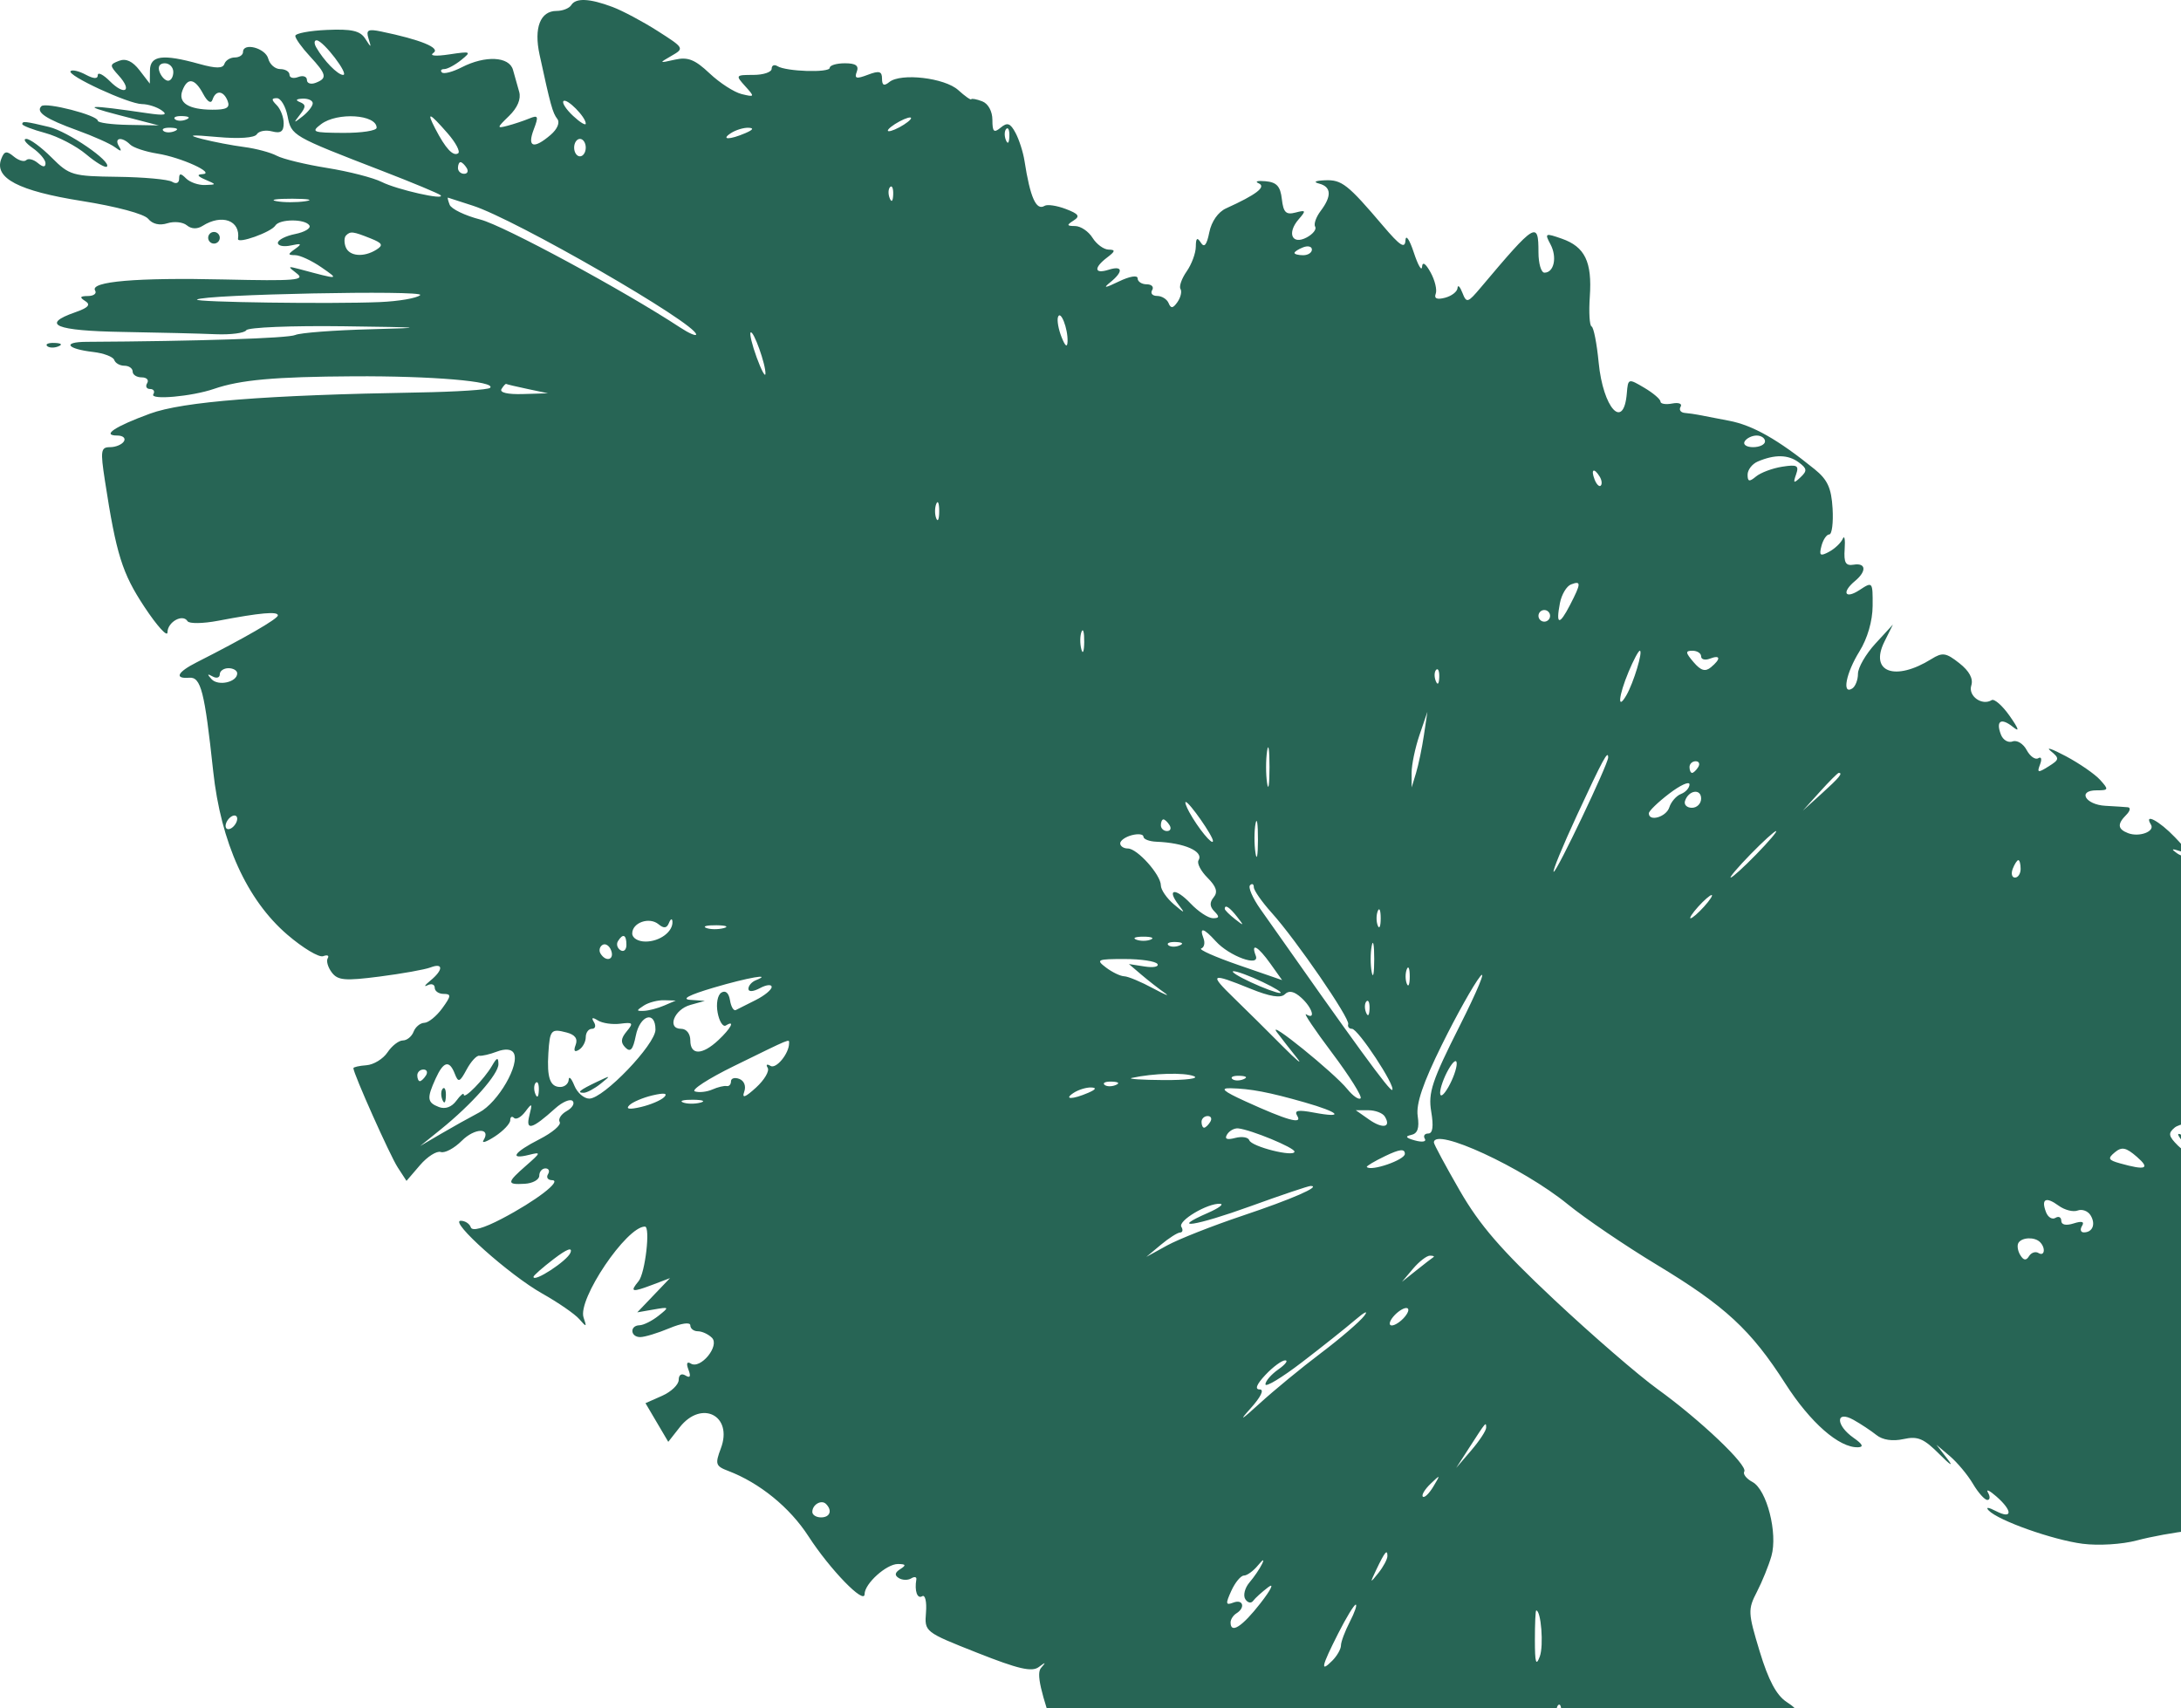 <svg width="286" height="224" viewBox="0 0 286 224" fill="none" xmlns="http://www.w3.org/2000/svg">
<path fill-rule="evenodd" clip-rule="evenodd" d="M80.334 0.919C81.643 1.412 84.304 2.83 86.248 4.071C89.732 6.295 89.757 6.341 88.058 7.319C86.39 8.279 86.403 8.296 88.484 7.827C90.205 7.44 91.116 7.797 93.055 9.626C94.386 10.881 96.278 12.102 97.26 12.339C98.979 12.753 98.995 12.715 97.713 11.296C96.425 9.871 96.459 9.824 98.785 9.824C100.107 9.824 101.189 9.46 101.189 9.016C101.189 8.572 101.529 8.419 101.945 8.676C103.095 9.389 108.806 9.569 108.806 8.892C108.806 8.566 109.7 8.299 110.792 8.299C112.218 8.299 112.658 8.612 112.352 9.41C112.01 10.305 112.291 10.383 113.795 9.81C115.294 9.239 115.662 9.34 115.662 10.318C115.662 11.198 115.927 11.321 116.615 10.761C118.122 9.534 123.88 10.205 125.657 11.814C126.533 12.608 127.298 13.149 127.359 13.017C127.42 12.884 128.069 13.007 128.803 13.289C129.584 13.589 130.136 14.596 130.136 15.72C130.136 17.297 130.33 17.478 131.225 16.734C132.098 16.009 132.485 16.147 133.169 17.426C133.639 18.305 134.168 19.957 134.345 21.098C135.091 25.91 135.88 27.675 136.981 26.994C137.336 26.774 138.586 26.96 139.759 27.407C141.465 28.057 141.669 28.36 140.775 28.926C139.84 29.519 139.874 29.636 140.985 29.645C141.714 29.652 142.74 30.343 143.263 31.183C143.786 32.022 144.732 32.719 145.365 32.733C146.302 32.752 146.268 32.944 145.181 33.77C143.392 35.13 143.492 35.975 145.372 35.378C147.251 34.781 147.345 35.61 145.562 37.047C144.596 37.826 144.911 37.791 146.705 36.921C148.125 36.232 149.18 36.054 149.18 36.502C149.18 36.932 149.715 37.285 150.368 37.285C151.021 37.285 151.344 37.628 151.085 38.048C150.826 38.467 151.12 38.81 151.738 38.81C152.356 38.81 153.037 39.24 153.249 39.764C153.542 40.489 153.82 40.451 154.405 39.61C154.827 39.001 155.006 38.228 154.799 37.895C154.594 37.561 154.958 36.524 155.611 35.591C156.264 34.658 156.803 33.199 156.81 32.347C156.819 31.212 156.992 31.071 157.464 31.816C157.918 32.533 158.245 32.139 158.578 30.469C158.863 29.045 159.738 27.795 160.781 27.324C164.75 25.528 166.092 24.497 165.055 24.042C164.494 23.796 164.892 23.671 165.939 23.765C167.416 23.898 167.899 24.424 168.092 26.108C168.293 27.861 168.635 28.201 169.876 27.877C171.256 27.516 171.299 27.605 170.299 28.757C168.722 30.572 169.431 32.17 171.355 31.138C172.171 30.701 172.668 30.068 172.46 29.731C172.252 29.395 172.574 28.468 173.176 27.671C174.654 25.717 174.589 24.5 172.986 24.08C172.165 23.866 172.459 23.697 173.748 23.643C175.948 23.55 176.727 24.162 181.365 29.62C183.608 32.26 184.239 32.666 184.302 31.511C184.346 30.701 184.834 31.411 185.386 33.09C185.938 34.768 186.429 35.626 186.476 34.997C186.53 34.27 186.938 34.533 187.594 35.721C188.163 36.749 188.467 38.011 188.269 38.526C188.029 39.151 188.437 39.324 189.494 39.047C190.365 38.819 191.102 38.244 191.131 37.768C191.161 37.293 191.447 37.572 191.766 38.391C192.311 39.785 192.462 39.741 194.188 37.692C201.37 29.167 201.743 28.941 201.743 33.09C201.743 34.558 202.096 35.759 202.528 35.759C203.785 35.759 204.217 33.725 203.318 32.042C202.537 30.58 202.619 30.539 204.799 31.3C207.833 32.36 208.791 34.337 208.477 38.888C208.334 40.944 208.439 42.712 208.709 42.816C208.979 42.92 209.396 45.042 209.635 47.53C210.215 53.546 212.921 56.513 213.329 51.578C213.491 49.622 213.522 49.612 215.616 50.851C216.785 51.542 217.74 52.356 217.74 52.661C217.74 52.967 218.435 53.083 219.284 52.919C220.133 52.755 220.627 52.946 220.382 53.343C220.137 53.742 220.384 54.106 220.933 54.154C221.481 54.203 222.273 54.313 222.692 54.399C223.11 54.484 224.928 54.835 226.73 55.177C229.841 55.768 233.125 57.628 237.953 61.533C239.653 62.908 240.153 63.999 240.311 66.682C240.421 68.554 240.227 70.085 239.879 70.085C239.531 70.085 239.07 70.766 238.853 71.598C238.522 72.862 238.684 72.989 239.84 72.369C240.6 71.962 241.41 71.195 241.639 70.666C241.868 70.137 241.984 70.734 241.896 71.992C241.77 73.795 242.018 74.233 243.069 74.056C244.703 73.782 244.803 74.905 243.259 76.188C241.457 77.686 241.929 78.635 243.849 77.375C245.557 76.254 245.581 76.283 245.563 79.455C245.552 81.438 244.887 83.73 243.831 85.431C242.077 88.255 241.512 91.145 242.878 90.299C243.297 90.04 243.64 89.168 243.64 88.36C243.64 87.552 244.671 85.77 245.931 84.4L248.222 81.909L247.106 84.157C245.12 88.153 248.514 89.397 253.284 86.422C254.723 85.525 255.182 85.594 256.93 86.971C258.249 88.01 258.783 89.008 258.499 89.904C258.064 91.28 259.908 92.601 261.172 91.818C261.521 91.602 262.59 92.545 263.548 93.914C264.735 95.608 264.869 96.063 263.97 95.339C262.402 94.08 261.69 94.528 262.384 96.336C262.657 97.05 263.346 97.455 263.914 97.237C264.482 97.019 265.312 97.523 265.758 98.358C266.205 99.194 266.892 99.678 267.285 99.435C267.683 99.188 267.786 99.55 267.517 100.252C267.096 101.351 267.235 101.386 268.612 100.525C270.072 99.611 270.095 99.461 268.913 98.487C268.21 97.908 269.101 98.214 270.892 99.167C272.682 100.119 274.707 101.517 275.39 102.273C276.552 103.559 276.522 103.648 274.928 103.648C272.38 103.648 273.455 105.533 276.083 105.676C277.303 105.742 278.626 105.829 279.025 105.867C279.422 105.906 279.337 106.349 278.834 106.852C277.618 108.07 277.682 108.733 279.063 109.264C280.521 109.824 282.614 109.043 282.06 108.145C281.081 106.559 283.14 107.643 285.203 109.8C286.996 111.673 287.138 112.037 285.917 111.635C284.768 111.256 284.659 111.32 285.468 111.897C286.059 112.317 286.944 112.507 287.435 112.318C287.925 112.129 289.588 113.878 291.13 116.203C292.672 118.528 294.266 120.43 294.674 120.43C295.081 120.43 296.312 122.204 297.409 124.371C298.959 127.433 299.3 128.963 298.938 131.23C298.43 134.408 300.106 143.788 302.009 148.425C302.663 150.019 304.486 152.868 306.059 154.756C312.265 162.205 313.289 167.603 310.608 178.738C309.409 183.721 308.509 186.031 307.767 186.031C306.932 186.031 306.882 186.273 307.549 187.078C308.027 187.655 308.268 188.598 308.087 189.176C307.905 189.753 307.55 191.17 307.297 192.324C306.904 194.122 306.461 194.421 304.187 194.421C302.728 194.421 301.535 194.775 301.535 195.208C301.535 196.529 303.761 196.94 305.163 195.878C306.295 195.021 306.346 195.033 305.518 195.962C304.984 196.56 301.783 197.805 298.402 198.729C295.021 199.653 292.455 200.209 292.698 199.964C293.258 199.403 291.701 197.473 290.688 197.473C290.271 197.473 290.102 198.129 290.312 198.93C290.637 200.178 290.182 200.441 287.163 200.749C285.222 200.946 282.091 201.519 280.205 202.02C278.274 202.535 275.173 202.725 273.101 202.457C269.185 201.95 262.045 199.419 260.78 198.088C260.335 197.619 260.731 197.653 261.732 198.169C263.916 199.293 263.951 198.152 261.792 196.256C260.882 195.457 260.388 195.232 260.694 195.756C261 196.281 260.961 196.71 260.609 196.71C260.255 196.71 259.404 195.756 258.717 194.592C258.029 193.427 256.67 191.796 255.695 190.968L253.924 189.463L255.4 191.37C256.211 192.419 255.747 192.142 254.368 190.755C252.273 188.646 251.491 188.314 249.604 188.729C248.177 189.043 246.876 188.848 246.065 188.2C245.36 187.636 244.012 186.743 243.069 186.215C240.687 184.881 240.687 186.903 243.069 188.568C244.256 189.397 244.432 189.776 243.64 189.802C241.173 189.882 237.397 186.575 234.133 181.478C229.603 174.4 226.244 171.294 217.247 165.86C213.119 163.366 207.87 159.8 205.581 157.934C199.668 153.112 188.031 147.741 188.031 149.834C188.031 150.062 189.554 152.895 191.416 156.127C194.04 160.681 196.825 163.9 203.795 170.438C208.741 175.078 214.845 180.359 217.359 182.175C222.964 186.222 229.228 192.178 228.73 192.986C228.527 193.314 229.013 193.931 229.81 194.358C231.687 195.364 233.146 201.082 232.29 204.072C231.933 205.317 231.076 207.431 230.383 208.771C229.192 211.078 229.212 211.497 230.755 216.585C231.902 220.366 232.95 222.33 234.289 223.208C236.094 224.393 236.167 224.711 235.702 229.463L235.212 234.468L245.161 252.394C259.409 278.067 297.132 353.592 299.607 361.401C300.089 362.92 299.848 363 294.804 363H289.494L286.866 357.819C285.42 354.97 283.793 351.28 283.249 349.619C282.705 347.958 281.313 344.712 280.156 342.404C277.407 336.92 274.111 328.7 274.111 327.325C274.111 326.728 273.463 325.328 272.671 324.215C271.879 323.101 271.248 322.019 271.267 321.809C271.287 321.599 270.221 319.086 268.898 316.225C267.575 313.364 266.493 310.532 266.493 309.932C266.493 309.333 266.151 308.841 265.732 308.841C265.313 308.841 264.97 308.274 264.97 307.58C264.97 306.887 263.906 304.055 262.606 301.287C261.306 298.52 259.396 294.367 258.361 292.06C257.326 289.752 251.287 277.403 244.94 264.617L233.4 241.37L232.598 246.707C232.038 250.43 231.187 252.846 229.779 254.698C228.669 256.158 227.037 259.069 226.154 261.166C225.269 263.264 224.694 264.122 224.875 263.073C225.056 262.025 224.774 259.965 224.249 258.497C223.319 255.897 223.296 255.96 223.373 260.901C223.417 263.692 223.744 265.796 224.101 265.577C225.201 264.899 223.299 267.971 221.749 269.376C220.944 270.106 218.084 271.599 215.394 272.696C210.944 274.509 209.92 274.643 204.028 274.174C195.801 273.521 190.958 271.805 187.59 268.351C185.245 265.947 185.016 265.376 185.687 263.609C186.999 260.154 185.087 259.012 176.604 258.182C167.644 257.307 162.821 256.053 161.287 254.203C160.756 253.562 158.757 252.235 156.846 251.254C152.638 249.094 145.289 242.614 143.189 239.212C142.348 237.849 140.312 232.902 138.663 228.217C136.41 221.81 135.879 219.46 136.521 218.73C137.196 217.961 137.132 217.94 136.215 218.625C135.311 219.3 133.54 218.89 128.141 216.752C121.235 214.019 121.226 214.012 121.428 211.459C121.54 210.053 121.316 209.097 120.932 209.335C120.287 209.734 119.902 208.639 120.161 207.142C120.222 206.796 119.919 206.73 119.49 206.996C119.061 207.262 118.33 207.244 117.866 206.957C117.279 206.593 117.336 206.237 118.057 205.78C118.862 205.269 118.796 205.121 117.757 205.112C116.248 205.099 113.377 207.685 113.377 209.057C113.377 210.512 108.836 205.833 106.013 201.469C103.568 197.691 99.615 194.472 95.49 192.901C93.838 192.272 93.751 192.006 94.528 189.945C96.147 185.652 92.002 183.527 89.133 187.179L87.632 189.09L86.138 186.555L84.644 184.019L86.822 183.054C88.02 182.523 89 181.583 89 180.963C89 180.298 89.365 180.064 89.892 180.39C90.496 180.764 90.621 180.52 90.281 179.632C89.963 178.804 90.078 178.508 90.591 178.825C91.861 179.612 94.412 176.499 93.361 175.446C92.89 174.975 92.059 174.589 91.514 174.589C90.969 174.589 90.524 174.241 90.524 173.816C90.524 173.364 89.378 173.522 87.765 174.197C86.247 174.832 84.533 175.352 83.956 175.352C82.646 175.352 82.551 173.835 83.858 173.802C84.382 173.789 85.496 173.234 86.334 172.57C87.808 171.401 87.788 171.374 85.713 171.735L83.567 172.108L85.713 169.863L87.858 167.619L85.713 168.434C82.832 169.529 82.54 169.467 83.745 168.012C84.606 166.972 85.312 160.86 84.57 160.859C82.153 160.855 75.705 170.422 76.527 172.792C76.967 174.065 76.911 174.085 75.963 172.994C75.382 172.326 73.194 170.816 71.099 169.638C66.811 167.228 58.827 160.096 60.416 160.096C60.985 160.096 61.578 160.481 61.735 160.952C61.917 161.5 63.38 161.098 65.797 159.835C70.279 157.494 73.789 154.797 72.387 154.773C71.838 154.764 71.601 154.413 71.86 153.993C72.119 153.574 71.968 153.23 71.525 153.23C71.081 153.23 70.718 153.66 70.717 154.184C70.717 154.709 69.86 155.187 68.813 155.247C66.405 155.387 66.427 155.105 69.004 152.85C70.949 151.149 70.976 151.05 69.385 151.451C66.705 152.126 67.368 151.127 70.744 149.403C72.436 148.539 73.628 147.523 73.395 147.146C73.162 146.768 73.575 146.12 74.314 145.706C75.052 145.293 75.401 144.698 75.089 144.385C74.776 144.072 73.75 144.511 72.81 145.359C69.756 148.112 68.899 148.348 69.417 146.293C69.832 144.651 69.776 144.598 68.89 145.781C68.346 146.509 67.677 146.881 67.405 146.608C67.132 146.335 66.909 146.472 66.909 146.913C66.909 147.355 66.01 148.305 64.911 149.027C63.812 149.747 63.131 149.982 63.399 149.548C64.442 147.86 62.255 147.904 60.557 149.605C59.571 150.593 58.329 151.256 57.797 151.079C57.266 150.902 56.038 151.682 55.069 152.812L53.305 154.867L52.151 153.095C51.146 151.551 46.341 140.793 46.341 140.086C46.341 139.942 47.112 139.768 48.055 139.7C48.998 139.63 50.239 138.871 50.814 138.012C51.389 137.152 52.295 136.449 52.828 136.449C53.36 136.449 53.993 135.934 54.234 135.305C54.475 134.675 55.112 134.15 55.649 134.137C56.185 134.123 57.241 133.265 57.994 132.23C59.169 130.613 59.196 130.346 58.184 130.346C57.536 130.346 57.006 129.983 57.006 129.539C57.006 129.095 56.577 128.948 56.054 129.214C55.529 129.479 55.702 129.204 56.434 128.603C58.144 127.2 58.153 126.221 56.451 126.875C55.728 127.153 52.728 127.69 49.786 128.069C45.23 128.656 44.299 128.576 43.509 127.533C42.998 126.859 42.759 126.019 42.977 125.666C43.195 125.313 42.927 125.192 42.381 125.397C41.836 125.602 39.717 124.331 37.672 122.573C32.379 118.024 28.962 110.487 27.957 101.143C26.826 90.626 26.346 88.756 24.809 88.88C22.819 89.039 23.247 88.15 25.777 86.867C32.129 83.646 36.438 81.156 36.438 80.705C36.438 80.15 34.126 80.357 28.615 81.407C26.618 81.787 24.807 81.813 24.592 81.465C23.968 80.453 21.964 81.569 21.964 82.928C21.964 83.607 20.606 82.112 18.946 79.604C16.022 75.185 15.245 72.706 13.757 63.029C13.151 59.087 13.219 58.643 14.431 58.643C15.173 58.643 15.992 58.3 16.251 57.88C16.51 57.461 16.119 57.118 15.382 57.118C13.285 57.118 15.038 55.946 19.679 54.245C23.986 52.666 34.841 51.81 54.887 51.47C59.796 51.386 64.018 51.114 64.267 50.864C65.12 50.01 56.638 49.293 46.377 49.35C35.998 49.409 31.511 49.813 28.058 51.001C25.151 52.001 19.62 52.491 20.105 51.706C20.339 51.326 20.148 51.015 19.679 51.015C19.21 51.015 19.039 50.672 19.298 50.252C19.557 49.833 19.234 49.49 18.581 49.49C17.928 49.49 17.394 49.147 17.394 48.727C17.394 48.307 16.908 47.964 16.314 47.964C15.721 47.964 15.121 47.624 14.981 47.208C14.842 46.792 13.599 46.32 12.221 46.16C8.74 45.755 8.13 44.847 11.328 44.829C25.913 44.749 37.789 44.361 38.723 43.932C39.352 43.644 43.808 43.305 48.626 43.179C56.15 42.983 55.646 42.927 45.053 42.788C38.269 42.698 32.53 42.931 32.298 43.306C32.068 43.68 30.248 43.916 28.254 43.831C26.261 43.744 20.774 43.609 16.061 43.531C7.268 43.383 5.272 42.557 9.849 40.959C11.581 40.355 11.935 39.962 11.182 39.485C10.397 38.986 10.479 38.831 11.535 38.822C12.293 38.816 12.715 38.489 12.473 38.097C11.743 36.915 17.948 36.386 29.427 36.652C38.675 36.866 40.081 36.751 38.931 35.871C37.69 34.923 37.719 34.876 39.295 35.299C44.531 36.705 44.533 36.705 42.151 35.06C40.894 34.191 39.352 33.473 38.723 33.464C37.708 33.45 37.708 33.356 38.723 32.63C39.641 31.974 39.529 31.887 38.152 32.19C37.209 32.396 36.438 32.246 36.438 31.855C36.438 31.464 37.461 30.939 38.711 30.689C39.961 30.439 40.798 29.932 40.571 29.564C40.028 28.685 36.648 28.699 36.104 29.582C35.568 30.449 31.109 32.041 31.211 31.328C31.556 28.913 29.103 28.015 26.561 29.625C25.858 30.07 25.094 30.042 24.503 29.55C23.985 29.12 22.834 28.999 21.945 29.282C20.927 29.605 19.997 29.388 19.433 28.696C18.91 28.054 15.274 27.079 10.715 26.356C2.429 25.042 -0.798 23.355 0.165 20.841C0.565 19.799 0.861 19.742 1.805 20.526C2.439 21.053 3.174 21.266 3.44 21C3.705 20.735 4.383 20.899 4.945 21.366C5.646 21.949 5.967 21.96 5.967 21.403C5.967 20.956 5.205 20.056 4.274 19.403C3.343 18.75 2.973 18.215 3.454 18.215C3.934 18.215 5.426 19.316 6.77 20.662C9.103 22.997 9.496 23.112 15.431 23.188C18.849 23.233 22.061 23.525 22.568 23.838C23.101 24.168 23.488 24.003 23.488 23.447C23.488 22.7 23.691 22.69 24.402 23.402C24.905 23.905 26.018 24.293 26.878 24.264C28.424 24.211 28.424 24.204 26.916 23.555C25.896 23.116 25.77 22.88 26.535 22.841C28.369 22.747 23.774 20.643 20.65 20.146C19.084 19.897 17.471 19.36 17.065 18.954C16 17.887 14.916 18.045 15.591 19.169C16.022 19.887 15.892 19.92 15.064 19.3C14.46 18.847 12.252 17.859 10.157 17.102C5.999 15.6 4.655 14.698 5.425 13.927C5.995 13.356 12.822 15.117 12.824 15.835C12.825 16.095 14.624 16.34 16.823 16.378L20.822 16.449L15.489 15.065C10.442 13.755 11.469 13.695 19.298 14.843C21.575 15.178 22.056 15.085 21.203 14.476C20.574 14.028 19.407 13.656 18.61 13.65C16.854 13.636 8.713 9.871 9.259 9.325C9.471 9.112 10.36 9.321 11.234 9.789C12.29 10.355 12.823 10.376 12.823 9.851C12.823 9.417 13.537 9.776 14.41 10.65C16.346 12.589 17.397 11.935 15.578 9.923C14.355 8.569 14.357 8.458 15.616 7.974C16.517 7.628 17.388 8.03 18.298 9.215L19.645 10.968L19.662 9.252C19.681 7.268 21.321 7.048 26.127 8.384C28.33 8.997 29.223 8.995 29.428 8.379C29.583 7.916 30.195 7.536 30.788 7.536C31.382 7.536 31.867 7.214 31.867 6.82C31.867 5.521 34.812 6.299 35.176 7.694C35.373 8.447 36.08 9.061 36.747 9.061C37.415 9.061 37.962 9.394 37.962 9.801C37.962 10.206 38.476 10.341 39.104 10.1C39.733 9.859 40.247 10.03 40.247 10.482C40.247 10.932 40.761 11.104 41.389 10.863C42.949 10.264 42.839 9.759 40.628 7.37C39.58 6.24 38.723 5.041 38.723 4.709C38.724 4.376 40.595 4.022 42.882 3.923C46.126 3.783 47.226 4.034 47.891 5.067C48.693 6.316 48.718 6.315 48.323 5.048C47.975 3.929 48.253 3.774 49.98 4.131C55.157 5.201 57.803 6.281 56.84 6.932C56.259 7.325 57.096 7.408 58.91 7.135C61.766 6.707 61.864 6.753 60.479 7.87C59.665 8.525 58.666 9.061 58.257 9.061C57.848 9.061 57.711 9.258 57.95 9.499C58.191 9.74 59.362 9.436 60.553 8.824C63.633 7.242 66.774 7.398 67.269 9.157C67.49 9.943 67.857 11.247 68.084 12.052C68.346 12.981 67.857 14.138 66.751 15.208C65.138 16.77 65.12 16.867 66.528 16.499C67.366 16.279 68.658 15.85 69.399 15.544C70.582 15.057 70.654 15.232 69.989 16.984C69.101 19.321 69.976 19.599 72.205 17.688C73.093 16.927 73.45 16.067 73.078 15.59C72.469 14.812 72.189 13.795 70.753 7.165C69.99 3.641 70.85 1.433 72.985 1.433C73.783 1.433 74.648 1.09 74.907 0.671C75.506 -0.3 77.315 -0.217 80.334 0.919ZM41.46 6.201C42.452 7.947 44.283 9.824 44.993 9.824C45.834 9.824 42.422 5.35 41.535 5.289C41.196 5.266 41.163 5.677 41.46 6.201ZM20.927 9.443C21.168 10.072 21.672 10.587 22.046 10.587C22.42 10.587 22.726 10.072 22.726 9.443C22.726 8.813 22.223 8.299 21.607 8.299C20.926 8.299 20.66 8.746 20.927 9.443ZM23.924 11.861C23.306 13.473 24.704 14.374 27.844 14.389C29.713 14.398 30.191 14.129 29.858 13.257C29.325 11.866 28.301 11.767 27.869 13.064C27.674 13.65 27.201 13.357 26.636 12.301C25.548 10.265 24.596 10.11 23.924 11.861ZM75.154 15.202C76.065 16.052 76.812 16.505 76.812 16.207C76.812 15.338 74.321 12.827 73.888 13.26C73.672 13.477 74.241 14.351 75.154 15.202ZM39.327 13.391C40.13 13.714 40.13 14.017 39.327 15.047C38.447 16.174 38.484 16.197 39.675 15.261C40.408 14.685 41.009 13.913 41.009 13.545C41.009 13.177 40.408 12.903 39.675 12.936C38.828 12.974 38.7 13.14 39.327 13.391ZM36.286 13.791C36.788 14.294 37.2 15.364 37.2 16.168C37.2 17.255 36.808 17.528 35.677 17.232C34.84 17.012 33.938 17.183 33.673 17.611C33.384 18.081 31.344 18.223 28.531 17.969C24.909 17.643 24.464 17.702 26.535 18.233C28.001 18.608 30.47 19.08 32.02 19.281C33.571 19.482 35.492 19.997 36.29 20.424C37.088 20.852 40.062 21.573 42.899 22.027C45.735 22.481 48.955 23.307 50.056 23.864C52.044 24.871 58.494 26.323 57.768 25.6C57.558 25.391 54.13 23.963 50.15 22.425C38.246 17.826 38.224 17.813 37.708 15.228C37.45 13.934 36.818 12.875 36.305 12.875C35.579 12.875 35.575 13.079 36.286 13.791ZM116.424 17.124C116.424 17.334 117.11 17.139 117.948 16.689C118.786 16.24 119.471 15.702 119.471 15.492C119.471 15.282 118.786 15.477 117.948 15.927C117.11 16.376 116.424 16.914 116.424 17.124ZM57.081 16.88C58.426 19.475 59.398 20.527 60.069 20.112C60.402 19.906 59.773 18.709 58.67 17.451C56.276 14.718 55.887 14.579 57.081 16.88ZM42.106 16.284C40.75 17.311 40.99 17.406 45.008 17.428C47.417 17.442 49.388 17.138 49.388 16.753C49.388 15.011 44.226 14.679 42.106 16.284ZM22.933 15.624C23.185 15.878 23.843 15.905 24.392 15.685C25 15.441 24.819 15.261 23.932 15.224C23.129 15.191 22.68 15.371 22.933 15.624ZM6.436 16.65C8.894 17.238 14.67 21.198 14.018 21.849C13.816 22.053 12.591 21.327 11.297 20.237C10.004 19.147 7.59 17.889 5.933 17.443C4.276 16.996 2.92 16.472 2.92 16.278C2.92 15.861 3.308 15.902 6.436 16.65ZM131.901 18.358C132.144 18.966 132.325 18.786 132.361 17.897C132.394 17.093 132.214 16.643 131.961 16.896C131.708 17.149 131.681 17.808 131.901 18.358ZM95.856 17.452C94.464 18.353 95.667 18.353 97.761 17.452C98.766 17.02 98.895 16.782 98.142 16.755C97.513 16.731 96.485 17.046 95.856 17.452ZM21.409 17.15C21.662 17.403 22.319 17.431 22.869 17.21C23.476 16.967 23.296 16.786 22.408 16.75C21.605 16.717 21.156 16.897 21.409 17.15ZM75.288 19.359C75.288 19.988 75.631 20.503 76.05 20.503C76.469 20.503 76.812 19.988 76.812 19.359C76.812 18.73 76.469 18.215 76.05 18.215C75.631 18.215 75.288 18.73 75.288 19.359ZM60.053 22.029C60.053 22.448 60.416 22.792 60.86 22.792C61.303 22.792 61.455 22.448 61.196 22.029C60.937 21.609 60.574 21.266 60.389 21.266C60.204 21.266 60.053 21.609 60.053 22.029ZM116.666 25.986C116.909 26.594 117.089 26.413 117.126 25.525C117.159 24.721 116.979 24.271 116.726 24.524C116.473 24.777 116.445 25.436 116.666 25.986ZM58.964 26.851C59.175 27.404 60.986 28.278 62.987 28.791C66.037 29.575 81.748 38.063 89.191 42.95C90.343 43.707 91.286 44.117 91.286 43.861C91.286 42.422 67.509 28.716 61.971 26.963C60.288 26.43 58.836 25.96 58.743 25.919C58.652 25.877 58.751 26.296 58.964 26.851ZM36.237 26.38C37.174 26.561 38.888 26.565 40.046 26.391C41.204 26.215 40.437 26.067 38.342 26.061C36.248 26.056 35.3 26.199 36.237 26.38ZM45.378 30.876C45.127 31.127 45.107 31.813 45.333 32.401C45.801 33.623 47.717 33.782 49.37 32.736C50.288 32.154 50.148 31.886 48.608 31.27C46.285 30.342 45.952 30.302 45.378 30.876ZM28.82 31.183C28.82 31.602 28.477 31.945 28.058 31.945C27.64 31.945 27.297 31.602 27.297 31.183C27.297 30.763 27.64 30.42 28.058 30.42C28.477 30.42 28.82 30.763 28.82 31.183ZM169.748 33.171C169.748 33.336 170.262 33.471 170.891 33.471C171.519 33.471 172.034 33.138 172.034 32.732C172.034 32.326 171.519 32.191 170.891 32.432C170.262 32.674 169.748 33.006 169.748 33.171ZM25.836 39.288C25.451 39.635 43.406 39.882 49.769 39.618C52.283 39.513 54.682 39.1 55.101 38.7C55.816 38.017 26.599 38.604 25.836 39.288ZM139.207 44.216C139.694 45.435 139.959 45.628 139.991 44.785C140.055 43.094 139.069 40.581 138.735 41.584C138.59 42.019 138.803 43.203 139.207 44.216ZM99.228 46.886C99.828 48.528 100.344 49.493 100.374 49.031C100.447 47.864 98.794 43.243 98.431 43.605C98.269 43.769 98.627 45.245 99.228 46.886ZM7.633 45.434C7.084 45.654 6.426 45.627 6.173 45.374C5.921 45.12 6.37 44.94 7.173 44.973C8.06 45.01 8.241 45.191 7.633 45.434ZM65.766 51.015C65.477 51.484 66.562 51.739 68.578 51.677L71.86 51.578L69.194 51.015C67.728 50.706 66.463 50.408 66.382 50.353C66.302 50.297 66.025 50.596 65.766 51.015ZM228.786 57.88C228.527 58.3 229.021 58.643 229.883 58.643C230.746 58.643 231.452 58.3 231.452 57.88C231.452 57.461 230.958 57.118 230.354 57.118C229.75 57.118 229.045 57.461 228.786 57.88ZM230.5 60.526C229.766 60.839 229.167 61.615 229.167 62.251C229.167 63.174 229.389 63.222 230.27 62.49C230.876 61.987 232.416 61.409 233.691 61.208C235.671 60.896 235.938 61.043 235.523 62.222C235.115 63.38 235.208 63.44 236.101 62.597C237.009 61.739 236.973 61.45 235.858 60.624C234.485 59.608 232.726 59.575 230.5 60.526ZM209.098 62.871C209.346 63.519 209.712 63.885 209.912 63.685C210.112 63.486 210.049 62.955 209.773 62.508C209.021 61.291 208.583 61.528 209.098 62.871ZM122.776 67.988C122.987 68.512 123.16 68.083 123.16 67.034C123.16 65.985 122.987 65.557 122.776 66.081C122.564 66.605 122.564 67.464 122.776 67.988ZM204.555 79.099C204.004 81.973 204.475 82.061 205.876 79.348C207.348 76.498 207.366 76.124 206.012 76.645C205.427 76.869 204.772 77.974 204.555 79.099ZM201.743 80.764C201.743 81.184 202.086 81.527 202.505 81.527C202.924 81.527 203.266 81.184 203.266 80.764C203.266 80.345 202.924 80.002 202.505 80.002C202.086 80.002 201.743 80.345 201.743 80.764ZM141.797 85.136C141.99 85.878 142.161 85.456 142.176 84.197C142.191 82.939 142.033 82.331 141.825 82.848C141.616 83.364 141.603 84.394 141.797 85.136ZM222.083 86.839C223.04 87.958 223.616 88.128 224.361 87.508C225.696 86.399 225.624 85.839 224.215 86.38C223.587 86.621 223.072 86.486 223.072 86.08C223.072 85.674 222.561 85.341 221.937 85.341C220.981 85.341 221.004 85.577 222.083 86.839ZM213.56 88.104C212.246 91.254 212.05 93.284 213.262 91.197C214.215 89.556 215.488 85.341 215.031 85.341C214.856 85.341 214.195 86.585 213.56 88.104ZM188.272 89.299C188.515 89.907 188.696 89.726 188.732 88.837C188.765 88.033 188.585 87.583 188.332 87.836C188.08 88.09 188.052 88.748 188.272 89.299ZM28.82 88.438C28.82 88.881 28.391 89.003 27.868 88.707C27.171 88.313 27.137 88.41 27.741 89.068C28.615 90.022 31.106 89.461 31.106 88.311C31.106 87.936 30.591 87.63 29.963 87.63C29.334 87.63 28.82 87.993 28.82 88.438ZM185.108 101.36L185.115 103.267L185.692 101.36C186.01 100.311 186.475 98.08 186.724 96.402L187.178 93.351L186.139 96.402C185.568 98.08 185.104 100.311 185.108 101.36ZM166.156 102.695C166.33 103.848 166.473 102.905 166.473 100.597C166.473 98.29 166.33 97.346 166.156 98.499C165.981 99.653 165.981 101.542 166.156 102.695ZM206.802 106.89C204.906 110.981 203.53 114.328 203.743 114.328C204.159 114.328 210.884 100.212 210.884 99.339C210.884 98.297 210.187 99.588 206.802 106.89ZM221.549 100.597C221.549 101.017 221.7 101.36 221.885 101.36C222.07 101.36 222.433 101.017 222.692 100.597C222.951 100.178 222.799 99.834 222.356 99.834C221.912 99.834 221.549 100.178 221.549 100.597ZM238.641 103.839L236.403 106.318L238.879 104.078C241.187 101.989 241.705 101.36 241.117 101.36C240.985 101.36 239.871 102.476 238.641 103.839ZM216.216 106.663C216.216 107.81 218.5 107.144 218.901 105.88C219.132 105.15 219.823 104.359 220.435 104.124C221.048 103.889 221.549 103.325 221.549 102.87C221.549 102.417 220.349 102.962 218.883 104.082C217.416 105.201 216.216 106.363 216.216 106.663ZM220.962 105.031C220.795 105.53 221.203 105.937 221.867 105.937C222.529 105.937 223.072 105.393 223.072 104.729C223.072 103.382 221.432 103.616 220.962 105.031ZM155.954 106.509C157.107 108.611 159.032 110.956 159.059 110.292C159.084 109.665 155.949 105.174 155.486 105.174C155.34 105.174 155.55 105.774 155.954 106.509ZM164.631 111.838C164.806 112.997 164.954 112.23 164.96 110.132C164.965 108.035 164.822 107.086 164.641 108.024C164.461 108.962 164.456 110.678 164.631 111.838ZM29.582 108.315C29.582 108.735 29.925 108.866 30.344 108.607C30.763 108.347 31.106 107.792 31.106 107.372C31.106 106.953 30.763 106.822 30.344 107.081C29.925 107.34 29.582 107.896 29.582 108.315ZM152.228 108.225C152.228 108.645 152.591 108.988 153.034 108.988C153.478 108.988 153.629 108.645 153.37 108.225C153.111 107.806 152.749 107.462 152.563 107.462C152.378 107.462 152.228 107.806 152.228 108.225ZM229.547 112.039C227.911 113.717 226.743 115.09 226.953 115.09C227.162 115.09 228.673 113.717 230.309 112.039C231.946 110.361 233.113 108.988 232.904 108.988C232.694 108.988 231.184 110.361 229.547 112.039ZM146.895 110.603C146.895 110.973 147.348 111.276 147.901 111.276C149.142 111.276 152.228 114.732 152.228 116.122C152.228 116.683 152.993 117.796 153.929 118.595C155.361 119.819 155.464 119.835 154.581 118.695C152.912 116.539 154.124 116.375 156.124 118.486C157.123 119.541 158.438 120.409 159.045 120.417C159.892 120.427 159.94 120.22 159.254 119.533C158.626 118.904 158.596 118.349 159.153 117.677C159.728 116.983 159.505 116.276 158.345 115.113C157.464 114.232 156.932 113.202 157.164 112.827C157.883 111.662 155.332 110.533 151.656 110.389C150.713 110.353 149.942 110.054 149.942 109.727C149.942 109.399 149.257 109.311 148.419 109.53C147.581 109.749 146.895 110.232 146.895 110.603ZM263.932 113.946C263.692 114.576 263.826 115.09 264.232 115.09C264.638 115.09 264.97 114.576 264.97 113.946C264.97 113.317 264.835 112.802 264.671 112.802C264.506 112.802 264.174 113.317 263.932 113.946ZM165.255 119.188C177.795 137.045 182.291 143.214 182.566 142.938C183.049 142.454 178.088 134.923 177.287 134.923C176.911 134.923 176.69 134.648 176.795 134.311C177.03 133.553 169.97 123.278 166.77 119.721C165.475 118.281 164.416 116.766 164.416 116.351C164.416 115.938 164.193 115.821 163.922 116.093C163.651 116.365 164.251 117.758 165.255 119.188ZM222.692 118.904C221.934 119.743 221.484 120.43 221.694 120.43C221.903 120.43 222.695 119.743 223.453 118.904C224.211 118.065 224.661 117.379 224.451 117.379C224.242 117.379 223.449 118.065 222.692 118.904ZM180.671 121.384C180.882 121.908 181.055 121.479 181.055 120.43C181.055 119.381 180.882 118.952 180.671 119.477C180.459 120.001 180.459 120.859 180.671 121.384ZM160.607 119.193C160.607 119.351 161.207 119.952 161.94 120.528C163.148 121.476 163.175 121.449 162.228 120.239C161.232 118.968 160.607 118.565 160.607 119.193ZM86.357 121.211C85.147 120.207 82.906 120.99 82.906 122.419C82.906 123.019 83.669 123.481 84.658 123.481C86.525 123.481 88.277 122.171 88.178 120.85C88.146 120.409 87.941 120.492 87.724 121.034C87.44 121.742 87.055 121.792 86.357 121.211ZM92.604 121.693C93.12 121.902 94.148 121.915 94.89 121.721C95.631 121.528 95.209 121.357 93.952 121.342C92.695 121.326 92.088 121.484 92.604 121.693ZM157.817 123.05C158.047 123.653 157.914 124.253 157.52 124.385C157.126 124.517 159.352 125.506 162.465 126.581L168.126 128.537L166.6 126.391C164.964 124.089 163.989 123.555 164.67 125.333C165.262 126.878 161.208 125.41 159.42 123.432C157.837 121.681 157.237 121.538 157.817 123.05ZM179.875 127.486C180.057 128.43 180.206 127.658 180.206 125.77C180.206 123.882 180.057 123.109 179.875 124.053C179.694 124.998 179.694 126.542 179.875 127.486ZM148.99 123.223C149.513 123.435 150.37 123.435 150.894 123.223C151.418 123.012 150.99 122.839 149.942 122.839C148.895 122.839 148.466 123.012 148.99 123.223ZM81.034 123.429C80.793 123.819 80.945 124.354 81.37 124.618C81.796 124.881 82.144 124.561 82.144 123.908C82.144 122.567 81.687 122.371 81.034 123.429ZM153.196 123.942C153.449 124.195 154.106 124.223 154.655 124.002C155.263 123.759 155.083 123.578 154.195 123.541C153.392 123.509 152.943 123.689 153.196 123.942ZM78.749 125.059C79.465 126.22 80.61 125.866 80.136 124.63C79.896 124.003 79.387 123.683 79.005 123.92C78.624 124.156 78.508 124.669 78.749 125.059ZM145.036 126.889C145.848 127.506 146.923 128.021 147.423 128.034C147.923 128.047 149.637 128.764 151.232 129.626C152.827 130.489 153.491 130.747 152.708 130.198C151.926 129.651 150.555 128.578 149.661 127.816L148.038 126.43L150.11 126.752C151.249 126.93 152 126.781 151.779 126.423C151.557 126.063 149.617 125.77 147.466 125.77C143.866 125.77 143.674 125.858 145.036 126.889ZM189.066 137.038C186.594 142.05 185.673 144.765 185.906 146.353C186.142 147.957 185.895 148.666 185.038 148.846C184.201 149.021 184.357 149.238 185.556 149.567C186.507 149.828 187.081 149.729 186.844 149.345C186.609 148.965 186.81 148.654 187.291 148.654C187.879 148.654 188.006 147.715 187.68 145.782C187.262 143.303 187.774 141.76 191.417 134.53C193.738 129.922 194.944 127.009 194.097 128.058C193.249 129.107 190.985 133.148 189.066 137.038ZM184.479 129.012C184.69 129.536 184.863 129.107 184.863 128.058C184.863 127.009 184.69 126.58 184.479 127.105C184.268 127.629 184.268 128.487 184.479 129.012ZM164.035 128.821C165.711 129.597 167.425 130.231 167.844 130.228C168.263 130.225 167.234 129.573 165.559 128.779C163.883 127.985 162.169 127.352 161.75 127.371C161.331 127.392 162.359 128.044 164.035 128.821ZM161.844 130.922C163.468 132.497 166.329 135.33 168.2 137.215C170.072 139.101 170.913 139.786 170.068 138.737C169.224 137.688 168.035 136.164 167.427 135.35C166.012 133.458 174.927 140.666 176.682 142.835C177.405 143.727 178.186 144.27 178.417 144.039C178.649 143.808 176.968 141.13 174.682 138.087C172.395 135.044 170.864 132.764 171.279 133.021C172.581 133.826 172.1 132.169 170.652 130.857C169.703 129.997 169.025 129.851 168.485 130.391C167.946 130.931 166.529 130.701 163.963 129.659C158.728 127.533 158.494 127.673 161.844 130.922ZM93.571 129.528C90.354 130.48 89.287 131.04 90.524 131.127L92.428 131.261L90.528 131.791C88.394 132.385 87.42 134.923 89.326 134.923C90.016 134.923 90.524 135.569 90.524 136.449C90.524 138.408 92.07 138.396 94.189 136.419C95.856 134.864 96.454 133.7 95.181 134.488C94.81 134.717 94.327 133.967 94.109 132.819C93.884 131.642 94.095 130.49 94.593 130.177C95.136 129.836 95.571 130.218 95.725 131.173C95.862 132.025 96.204 132.606 96.486 132.464C96.768 132.321 97.942 131.732 99.094 131.153C100.246 130.574 101.189 129.801 101.189 129.434C101.189 129.067 100.503 129.134 99.665 129.584C98.764 130.066 98.142 130.103 98.142 129.674C98.142 129.275 98.57 128.775 99.094 128.563C101.461 127.607 98.056 128.202 93.571 129.528ZM179.131 132.778C179.374 133.386 179.555 133.205 179.591 132.317C179.624 131.513 179.444 131.063 179.191 131.316C178.938 131.569 178.911 132.227 179.131 132.778ZM84.43 131.872C83.414 132.53 83.414 132.607 84.43 132.569C85.058 132.546 86.258 132.233 87.096 131.872L88.619 131.217L87.096 131.175C86.258 131.151 85.058 131.465 84.43 131.872ZM83.373 135.829C83.008 137.656 82.67 138.043 82.015 137.387C81.36 136.731 81.401 136.202 82.179 135.262C83.098 134.154 83.002 134.038 81.348 134.253C80.319 134.385 78.997 134.195 78.408 133.829C77.676 133.372 77.51 133.44 77.882 134.042C78.181 134.527 78.062 134.923 77.619 134.923C77.175 134.923 76.812 135.417 76.812 136.022C76.812 136.627 76.411 137.369 75.921 137.673C75.333 138.037 75.186 137.818 75.487 137.031C75.794 136.23 75.408 135.696 74.316 135.41C72.263 134.872 72.102 135.054 71.908 138.125C71.705 141.335 72.132 142.551 73.466 142.551C74.049 142.551 74.549 142.122 74.575 141.598C74.601 141.074 74.933 141.416 75.312 142.36C75.691 143.305 76.575 144.077 77.277 144.077C79.138 144.077 85.953 136.973 85.953 135.032C85.953 132.484 83.915 133.113 83.373 135.829ZM292.414 136.614C290.995 137.501 291.021 137.578 292.995 138.393L295.06 139.246L292.203 139.789C290.161 140.177 289.347 140.724 289.347 141.704C289.347 144.319 294.067 147.061 295.918 145.522C297.222 144.438 297.285 139.231 296.019 137.201C294.918 135.436 294.425 135.356 292.414 136.614ZM96.233 139.814C92.884 141.456 90.582 142.947 91.12 143.129C91.658 143.309 92.686 143.2 93.406 142.884C94.125 142.567 94.97 142.364 95.285 142.43C95.6 142.497 95.856 142.219 95.856 141.812C95.856 141.406 96.349 141.263 96.951 141.494C97.591 141.74 97.857 142.442 97.591 143.187C97.268 144.09 97.716 143.929 99.139 142.631C100.24 141.626 100.928 140.457 100.667 140.034C100.404 139.609 100.569 139.498 101.033 139.785C101.771 140.241 103.474 138.171 103.474 136.816C103.474 136.233 103.909 136.053 96.233 139.814ZM62.848 138.455C62.5 138.401 61.753 139.214 61.189 140.263C60.289 141.935 60.099 142.006 59.645 140.835C58.927 138.982 58.164 139.166 57.129 141.443C55.946 144.041 56.009 144.586 57.557 145.181C58.38 145.497 59.233 145.188 59.843 144.354C60.377 143.621 60.815 143.26 60.815 143.55C60.815 144.267 63.494 141.535 64.515 139.777C65.164 138.656 65.344 138.607 65.362 139.542C65.388 140.852 61.888 144.813 57.768 148.139L55.101 150.291L57.768 148.727C59.234 147.866 61.518 146.589 62.843 145.891C65.332 144.579 68.245 139.522 67.348 138.07C67.043 137.574 66.213 137.514 65.168 137.912C64.24 138.266 63.196 138.51 62.848 138.455ZM188.847 143.314C188.847 143.975 189.306 143.653 189.935 142.551C190.534 141.502 191.024 140.129 191.024 139.5C191.024 138.839 190.564 139.161 189.935 140.263C189.337 141.312 188.847 142.685 188.847 143.314ZM148.419 141.363C147.79 141.499 149.676 141.627 152.608 141.646C155.541 141.666 157.315 141.434 156.549 141.132C155.278 140.63 151.255 140.745 148.419 141.363ZM54.721 141.026C54.721 141.445 54.871 141.788 55.056 141.788C55.242 141.788 55.604 141.445 55.863 141.026C56.122 140.606 55.971 140.263 55.527 140.263C55.084 140.263 54.721 140.606 54.721 141.026ZM161.575 141.486C161.828 141.74 162.486 141.767 163.035 141.547C163.643 141.303 163.462 141.122 162.575 141.086C161.772 141.053 161.322 141.233 161.575 141.486ZM78.761 142.128C77.948 142.78 76.948 143.314 76.539 143.314C75.572 143.314 76.004 142.962 78.335 141.849C80.131 140.994 80.155 141.009 78.761 142.128ZM144.816 142.249C145.069 142.502 145.727 142.53 146.276 142.309C146.884 142.066 146.703 141.885 145.816 141.849C145.013 141.816 144.563 141.996 144.816 142.249ZM70.198 143.457C70.441 144.065 70.621 143.885 70.658 142.996C70.69 142.192 70.511 141.742 70.258 141.995C70.005 142.248 69.977 142.907 70.198 143.457ZM163.273 144.415C168.783 146.931 170.835 147.509 170.115 146.342C169.668 145.617 170.188 145.515 172.304 145.913C176.405 146.683 175.675 145.88 171.081 144.569C166.403 143.234 163.995 142.775 161.369 142.717C159.935 142.686 160.405 143.106 163.273 144.415ZM140.801 143.314C139.408 144.215 140.611 144.215 142.705 143.314C143.71 142.881 143.84 142.644 143.086 142.617C142.458 142.593 141.429 142.907 140.801 143.314ZM58.469 143.759C58.433 144.647 58.252 144.828 58.009 144.22C57.789 143.669 57.816 143.011 58.069 142.758C58.322 142.505 58.502 142.955 58.469 143.759ZM82.525 144.948C82.017 145.456 82.525 145.532 84.049 145.177C85.306 144.883 86.677 144.3 87.096 143.88C87.604 143.371 87.096 143.295 85.572 143.651C84.315 143.945 82.944 144.528 82.525 144.948ZM89.557 144.577C90.073 144.786 91.101 144.799 91.843 144.605C92.584 144.412 92.162 144.241 90.905 144.226C89.648 144.21 89.041 144.368 89.557 144.577ZM179.531 146.824C181.326 148.083 182.475 147.855 181.587 146.416C181.311 145.969 180.343 145.602 179.437 145.602H177.789L179.531 146.824ZM285.174 147.876C284.285 148.615 284.35 148.99 285.589 150.23C286.399 151.041 287.747 151.705 288.585 151.705C289.423 151.705 290.108 152.048 290.108 152.468C290.108 152.887 290.612 153.23 291.227 153.23C291.908 153.23 292.174 152.783 291.908 152.086C291.514 151.059 291.875 150.841 293.727 150.987C294.583 151.054 295.269 147.579 294.502 147.059C293.402 146.311 286.31 146.933 285.174 147.876ZM157.56 147.128C157.56 147.548 157.711 147.891 157.896 147.891C158.081 147.891 158.444 147.548 158.703 147.128C158.962 146.708 158.81 146.365 158.367 146.365C157.923 146.365 157.56 146.708 157.56 147.128ZM160.914 148.774C160.542 149.376 160.88 149.523 161.975 149.236C162.858 149.004 163.689 149.14 163.822 149.538C164.101 150.377 169.748 151.798 169.748 151.029C169.748 150.508 164.04 148.152 162.366 147.982C161.867 147.932 161.213 148.288 160.914 148.774ZM287.039 149.387C287.656 149.777 287.962 150.295 287.72 150.538C287.476 150.78 286.845 150.455 286.315 149.816C285.216 148.49 285.427 148.365 287.039 149.387ZM290.108 150.179C290.108 150.599 289.766 150.942 289.347 150.942C288.928 150.942 288.585 150.599 288.585 150.179C288.585 149.76 288.928 149.416 289.347 149.416C289.766 149.416 290.108 149.76 290.108 150.179ZM278.009 152.569C281.395 153.519 282.015 153.276 280.208 151.706C278.787 150.473 278.238 150.361 277.324 151.121C276.355 151.926 276.453 152.132 278.009 152.569ZM179.237 153.045C179.77 153.656 184.222 152.12 184.222 151.324C184.222 150.619 183.552 150.694 181.644 151.61C180.226 152.291 179.143 152.937 179.237 153.045ZM163.956 158.198C156.821 160.784 153.168 161.348 158.424 159.052C159.834 158.436 160.542 157.903 159.998 157.87C158.364 157.767 154.429 160.105 154.914 160.891C155.162 161.292 155.087 161.629 154.748 161.638C154.409 161.647 153.275 162.37 152.228 163.244L150.323 164.834L153.035 163.339C154.527 162.517 158.983 160.758 162.938 159.432C169.419 157.259 173.308 155.561 171.881 155.53C171.587 155.524 168.021 156.725 163.956 158.198ZM268.298 158.967C268.556 159.641 269.113 159.979 269.535 159.717C269.957 159.456 270.302 159.629 270.302 160.102C270.302 160.631 270.925 160.764 271.921 160.446C273.01 160.1 273.37 160.208 273.019 160.777C272.732 161.241 272.841 161.621 273.26 161.621C274.418 161.621 274.847 160.525 274.138 159.376C273.789 158.81 273.026 158.531 272.442 158.755C271.859 158.98 270.735 158.69 269.945 158.112C268.276 156.89 267.631 157.225 268.298 158.967ZM293.778 159.498C294.324 160.045 294.679 160.09 294.679 159.613C294.679 158.594 293.778 157.692 293.27 158.202C293.053 158.418 293.282 159.002 293.778 159.498ZM264.684 162.993C264.478 163.328 264.586 164.051 264.925 164.6C265.365 165.312 265.693 165.353 266.07 164.741C266.361 164.27 266.918 164.082 267.308 164.324C268.116 164.824 268.28 163.664 267.509 162.893C266.811 162.194 265.141 162.253 264.684 162.993ZM69.956 167.452C69.956 168.247 74.396 165.35 74.802 164.29C75.103 163.505 74.342 163.792 72.609 165.116C71.15 166.23 69.956 167.282 69.956 167.452ZM185.292 166.389L183.841 168.105L185.746 166.588C186.793 165.753 187.792 164.98 187.968 164.871C188.142 164.762 187.938 164.672 187.514 164.672C187.09 164.672 186.091 165.444 185.292 166.389ZM290.87 170.348C290.87 172.047 292.063 172.385 292.188 170.722C292.249 169.912 291.978 169.249 291.585 169.249C291.192 169.249 290.87 169.743 290.87 170.348ZM288.019 172.27C287.046 173.83 287.458 176.114 288.711 176.114C289.111 176.114 289.24 175.795 288.999 175.406C288.759 175.017 289.253 174.479 290.097 174.211C291.345 173.814 291.483 173.448 290.843 172.249C289.846 170.385 289.191 170.39 288.019 172.27ZM182.698 172.682C182.17 173.32 182.087 173.826 182.512 173.826C182.931 173.826 183.7 173.311 184.222 172.682C184.751 172.043 184.834 171.538 184.409 171.538C183.99 171.538 183.22 172.052 182.698 172.682ZM170.701 178.674C168.082 180.678 165.939 181.971 165.939 181.548C165.939 181.124 166.701 180.243 167.633 179.59C168.564 178.937 168.966 178.403 168.527 178.403C168.088 178.403 166.924 179.261 165.939 180.31C164.776 181.55 164.513 182.217 165.188 182.217C165.818 182.217 165.35 183.189 163.995 184.696C162.394 186.475 162.731 186.292 165.185 184.051C167.066 182.333 170.678 179.364 173.211 177.452C175.743 175.541 178.301 173.342 178.895 172.567C179.488 171.791 178.959 172.028 177.718 173.093C176.477 174.159 173.319 176.67 170.701 178.674ZM297.98 174.937C297.98 175.548 298.445 176.227 299.014 176.445C299.824 176.757 299.873 176.518 299.241 175.334C298.28 173.538 297.98 173.443 297.98 174.937ZM295.478 179.095C294.757 180.445 294.861 180.49 296.928 179.709C298.153 179.246 298.985 178.59 298.777 178.253C298.093 177.146 296.272 177.611 295.478 179.095ZM192.673 189.845L190.952 192.514L192.915 190.226C193.996 188.967 194.881 187.623 194.883 187.238C194.888 186.411 194.88 186.42 192.673 189.845ZM186.581 196.276C186.782 196.476 187.399 195.884 187.955 194.959C188.918 193.352 188.902 193.336 187.59 194.594C186.835 195.319 186.381 196.075 186.581 196.276ZM106.521 198.28C106.521 198.676 107.035 198.998 107.664 198.998C108.841 198.998 109.177 198.098 108.32 197.239C107.711 196.63 106.521 197.319 106.521 198.28ZM180.474 205.863C179.619 207.661 179.635 207.686 180.752 206.29C181.403 205.475 181.937 204.474 181.937 204.065C181.937 203.096 181.585 203.529 180.474 205.863ZM163.121 206.626C162.711 206.626 161.966 207.526 161.466 208.625C160.687 210.336 160.724 210.559 161.725 210.174C163.012 209.68 163.344 210.833 162.131 211.584C161.712 211.844 161.369 212.379 161.369 212.774C161.369 214.318 162.876 213.347 165.29 210.25C166.678 208.467 167.135 207.523 166.306 208.152C165.476 208.781 164.583 209.59 164.321 209.95C164.059 210.309 163.597 210.202 163.294 209.711C162.991 209.22 163.239 208.24 163.845 207.532C164.45 206.824 165.195 205.73 165.499 205.101C165.836 204.405 165.624 204.48 164.96 205.291C164.359 206.025 163.531 206.626 163.121 206.626ZM175.475 214.229C173.27 218.585 173.092 219.406 174.7 217.796C175.328 217.167 175.842 216.267 175.842 215.797C175.842 215.326 176.366 213.929 177.005 212.691C177.644 211.453 177.992 210.44 177.78 210.44C177.566 210.44 176.529 212.145 175.475 214.229ZM201.274 215.09C201.274 218.075 201.424 218.573 201.918 217.235C202.444 215.81 202.086 211.203 201.448 211.203C201.352 211.203 201.274 212.952 201.274 215.09ZM204.27 225.077C204.513 225.685 204.693 225.504 204.73 224.615C204.762 223.811 204.583 223.361 204.33 223.615C204.077 223.868 204.049 224.526 204.27 225.077ZM187.269 231.889C187.269 232.308 187.612 232.439 188.031 232.18C188.45 231.921 188.793 231.365 188.793 230.946C188.793 230.526 188.45 230.395 188.031 230.654C187.612 230.914 187.269 231.469 187.269 231.889ZM193.27 240.704C194.168 242.25 194.385 241.755 193.65 239.838C193.389 239.156 193.014 238.758 192.819 238.955C192.622 239.151 192.825 239.938 193.27 240.704ZM189.934 251.052C189.591 250.742 189.609 251.002 189.976 251.631C190.341 252.26 190.577 253.805 190.498 255.063C190.337 257.658 190.651 257.117 191.748 252.911C192.361 250.565 192.318 250.155 191.533 250.807C190.996 251.253 190.277 251.364 189.934 251.052ZM225.083 258.88C225.729 260.565 226.853 258.896 226.87 256.229L226.881 254.343L225.739 255.976C225.11 256.875 224.815 258.182 225.083 258.88ZM207.075 258.542C207.075 258.937 207.418 259.259 207.837 259.259C208.256 259.259 208.599 258.724 208.599 258.07C208.599 257.416 208.256 257.093 207.837 257.352C207.418 257.612 207.075 258.146 207.075 258.542ZM204.79 258.497C204.79 258.916 204.941 259.259 205.126 259.259C205.311 259.259 205.674 258.916 205.933 258.497C206.192 258.077 206.04 257.734 205.597 257.734C205.153 257.734 204.79 258.077 204.79 258.497ZM189.997 267.155C190.261 267.842 190.799 268.204 191.194 267.959C191.623 267.694 191.547 267.072 191.006 266.42C189.892 265.075 189.351 265.469 189.997 267.155ZM210.884 271.509C210.884 272.324 211.142 272.99 211.455 272.99C211.769 272.99 212.027 272.164 212.027 271.155C212.027 270.147 211.769 269.481 211.455 269.675C211.142 269.869 210.884 270.694 210.884 271.509Z" fill="#276555"/>
</svg>
